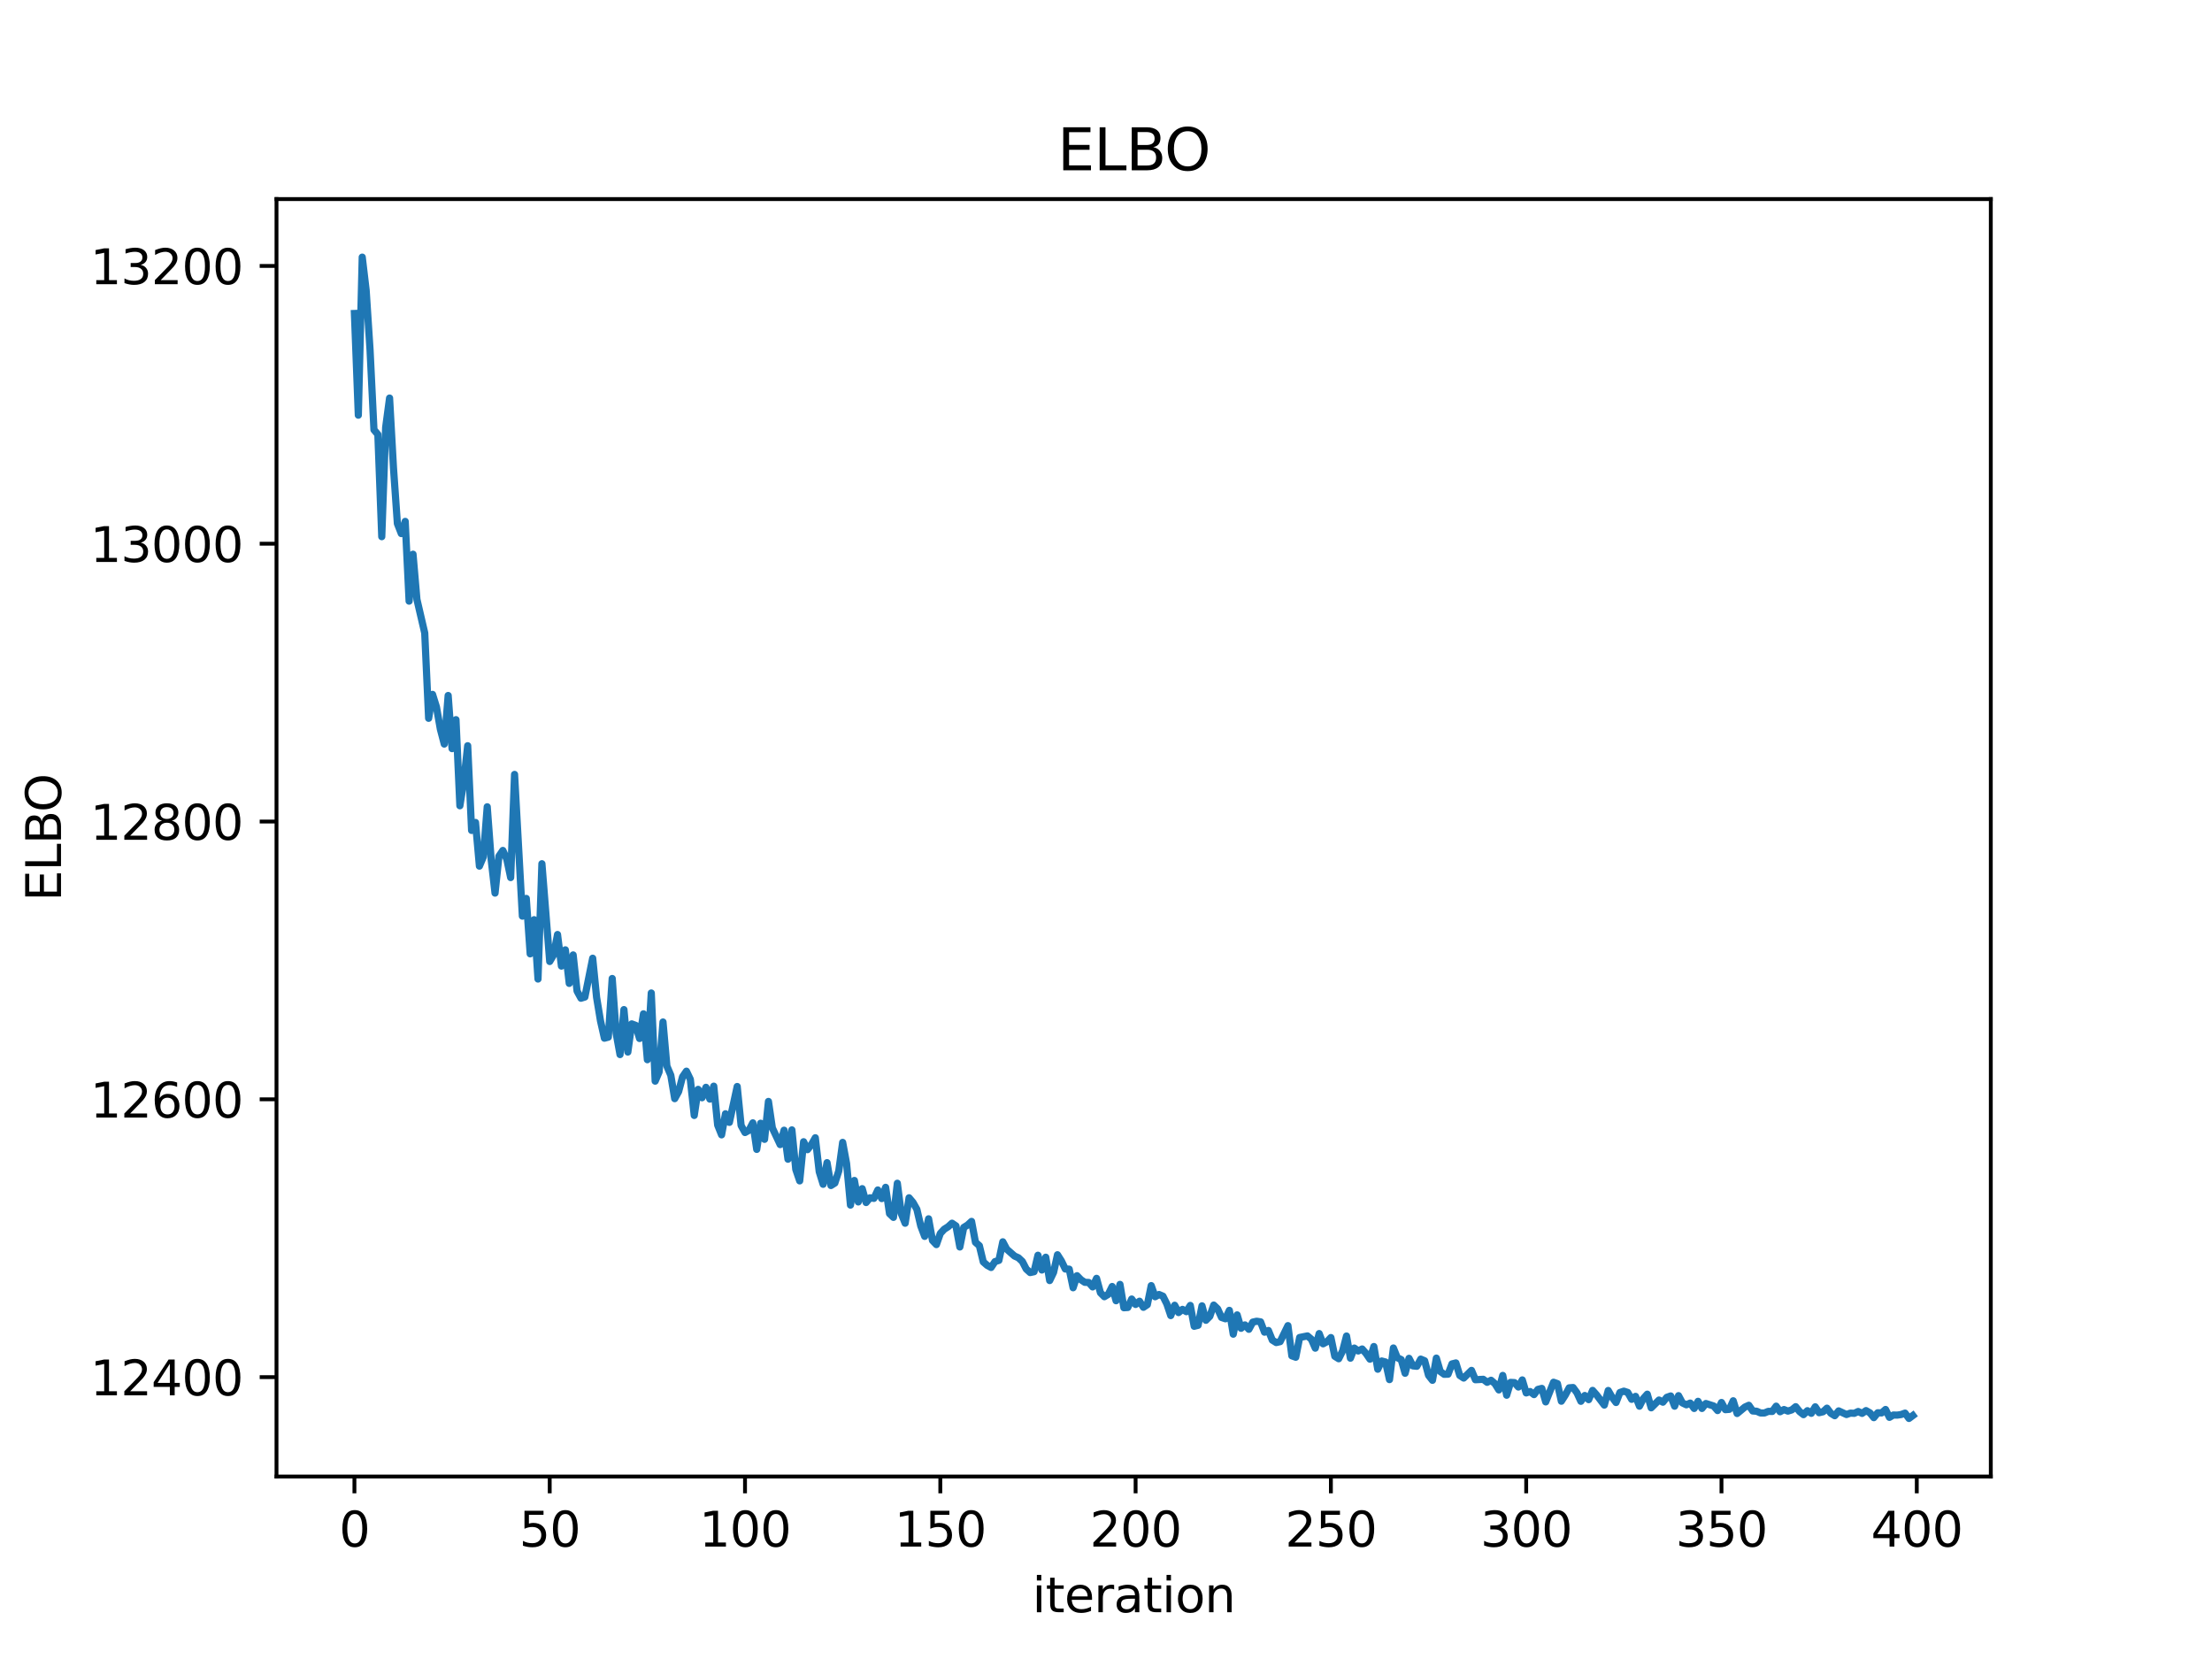<?xml version="1.0" encoding="utf-8" standalone="no"?>
<!DOCTYPE svg PUBLIC "-//W3C//DTD SVG 1.1//EN"
  "http://www.w3.org/Graphics/SVG/1.1/DTD/svg11.dtd">
<svg xmlns:xlink="http://www.w3.org/1999/xlink" width="460.8pt" height="345.6pt" viewBox="0 0 460.8 345.6" xmlns="http://www.w3.org/2000/svg" version="1.1">
 <defs>
  <style type="text/css">*{stroke-linejoin: round; stroke-linecap: butt}</style>
 </defs>
 <g id="figure_1">
  <g id="patch_1">
   <path d="M 0 345.6 
L 460.8 345.6 
L 460.8 0 
L 0 0 
z
" style="fill: #ffffff"/>
  </g>
  <g id="axes_1">
   <g id="patch_2">
    <path d="M 57.6 307.584 
L 414.72 307.584 
L 414.72 41.472 
L 57.6 41.472 
z
" style="fill: #ffffff"/>
   </g>
   <g id="matplotlib.axis_1">
    <g id="xtick_1">
     <g id="line2d_1">
      <defs>
       <path id="m1b05ea347b" d="M 0 0 
L 0 3.5 
" style="stroke: #000000; stroke-width: 0.8"/>
      </defs>
      <g>
       <use xlink:href="#m1b05ea347b" x="73.833" y="307.584" style="stroke: #000000; stroke-width: 0.8"/>
      </g>
     </g>
     <g id="text_1">
      <!-- 0 -->
      <g transform="translate(70.651 322.182) scale(0.1 -0.1)">
       <defs>
        <path id="DejaVuSans-30" d="M 2034 4250 
Q 1547 4250 1301 3770 
Q 1056 3291 1056 2328 
Q 1056 1369 1301 889 
Q 1547 409 2034 409 
Q 2525 409 2770 889 
Q 3016 1369 3016 2328 
Q 3016 3291 2770 3770 
Q 2525 4250 2034 4250 
z
M 2034 4750 
Q 2819 4750 3233 4129 
Q 3647 3509 3647 2328 
Q 3647 1150 3233 529 
Q 2819 -91 2034 -91 
Q 1250 -91 836 529 
Q 422 1150 422 2328 
Q 422 3509 836 4129 
Q 1250 4750 2034 4750 
z
" transform="scale(0.016)"/>
       </defs>
       <use xlink:href="#DejaVuSans-30"/>
      </g>
     </g>
    </g>
    <g id="xtick_2">
     <g id="line2d_2">
      <g>
       <use xlink:href="#m1b05ea347b" x="114.516" y="307.584" style="stroke: #000000; stroke-width: 0.8"/>
      </g>
     </g>
     <g id="text_2">
      <!-- 50 -->
      <g transform="translate(108.154 322.182) scale(0.1 -0.1)">
       <defs>
        <path id="DejaVuSans-35" d="M 691 4666 
L 3169 4666 
L 3169 4134 
L 1269 4134 
L 1269 2991 
Q 1406 3038 1543 3061 
Q 1681 3084 1819 3084 
Q 2600 3084 3056 2656 
Q 3513 2228 3513 1497 
Q 3513 744 3044 326 
Q 2575 -91 1722 -91 
Q 1428 -91 1123 -41 
Q 819 9 494 109 
L 494 744 
Q 775 591 1075 516 
Q 1375 441 1709 441 
Q 2250 441 2565 725 
Q 2881 1009 2881 1497 
Q 2881 1984 2565 2268 
Q 2250 2553 1709 2553 
Q 1456 2553 1204 2497 
Q 953 2441 691 2322 
L 691 4666 
z
" transform="scale(0.016)"/>
       </defs>
       <use xlink:href="#DejaVuSans-35"/>
       <use xlink:href="#DejaVuSans-30" x="63.623"/>
      </g>
     </g>
    </g>
    <g id="xtick_3">
     <g id="line2d_3">
      <g>
       <use xlink:href="#m1b05ea347b" x="155.2" y="307.584" style="stroke: #000000; stroke-width: 0.8"/>
      </g>
     </g>
     <g id="text_3">
      <!-- 100 -->
      <g transform="translate(145.656 322.182) scale(0.1 -0.1)">
       <defs>
        <path id="DejaVuSans-31" d="M 794 531 
L 1825 531 
L 1825 4091 
L 703 3866 
L 703 4441 
L 1819 4666 
L 2450 4666 
L 2450 531 
L 3481 531 
L 3481 0 
L 794 0 
L 794 531 
z
" transform="scale(0.016)"/>
       </defs>
       <use xlink:href="#DejaVuSans-31"/>
       <use xlink:href="#DejaVuSans-30" x="63.623"/>
       <use xlink:href="#DejaVuSans-30" x="127.246"/>
      </g>
     </g>
    </g>
    <g id="xtick_4">
     <g id="line2d_4">
      <g>
       <use xlink:href="#m1b05ea347b" x="195.883" y="307.584" style="stroke: #000000; stroke-width: 0.8"/>
      </g>
     </g>
     <g id="text_4">
      <!-- 150 -->
      <g transform="translate(186.34 322.182) scale(0.1 -0.1)">
       <use xlink:href="#DejaVuSans-31"/>
       <use xlink:href="#DejaVuSans-35" x="63.623"/>
       <use xlink:href="#DejaVuSans-30" x="127.246"/>
      </g>
     </g>
    </g>
    <g id="xtick_5">
     <g id="line2d_5">
      <g>
       <use xlink:href="#m1b05ea347b" x="236.567" y="307.584" style="stroke: #000000; stroke-width: 0.8"/>
      </g>
     </g>
     <g id="text_5">
      <!-- 200 -->
      <g transform="translate(227.023 322.182) scale(0.1 -0.1)">
       <defs>
        <path id="DejaVuSans-32" d="M 1228 531 
L 3431 531 
L 3431 0 
L 469 0 
L 469 531 
Q 828 903 1448 1529 
Q 2069 2156 2228 2338 
Q 2531 2678 2651 2914 
Q 2772 3150 2772 3378 
Q 2772 3750 2511 3984 
Q 2250 4219 1831 4219 
Q 1534 4219 1204 4116 
Q 875 4013 500 3803 
L 500 4441 
Q 881 4594 1212 4672 
Q 1544 4750 1819 4750 
Q 2544 4750 2975 4387 
Q 3406 4025 3406 3419 
Q 3406 3131 3298 2873 
Q 3191 2616 2906 2266 
Q 2828 2175 2409 1742 
Q 1991 1309 1228 531 
z
" transform="scale(0.016)"/>
       </defs>
       <use xlink:href="#DejaVuSans-32"/>
       <use xlink:href="#DejaVuSans-30" x="63.623"/>
       <use xlink:href="#DejaVuSans-30" x="127.246"/>
      </g>
     </g>
    </g>
    <g id="xtick_6">
     <g id="line2d_6">
      <g>
       <use xlink:href="#m1b05ea347b" x="277.25" y="307.584" style="stroke: #000000; stroke-width: 0.8"/>
      </g>
     </g>
     <g id="text_6">
      <!-- 250 -->
      <g transform="translate(267.707 322.182) scale(0.1 -0.1)">
       <use xlink:href="#DejaVuSans-32"/>
       <use xlink:href="#DejaVuSans-35" x="63.623"/>
       <use xlink:href="#DejaVuSans-30" x="127.246"/>
      </g>
     </g>
    </g>
    <g id="xtick_7">
     <g id="line2d_7">
      <g>
       <use xlink:href="#m1b05ea347b" x="317.934" y="307.584" style="stroke: #000000; stroke-width: 0.8"/>
      </g>
     </g>
     <g id="text_7">
      <!-- 300 -->
      <g transform="translate(308.39 322.182) scale(0.1 -0.1)">
       <defs>
        <path id="DejaVuSans-33" d="M 2597 2516 
Q 3050 2419 3304 2112 
Q 3559 1806 3559 1356 
Q 3559 666 3084 287 
Q 2609 -91 1734 -91 
Q 1441 -91 1130 -33 
Q 819 25 488 141 
L 488 750 
Q 750 597 1062 519 
Q 1375 441 1716 441 
Q 2309 441 2620 675 
Q 2931 909 2931 1356 
Q 2931 1769 2642 2001 
Q 2353 2234 1838 2234 
L 1294 2234 
L 1294 2753 
L 1863 2753 
Q 2328 2753 2575 2939 
Q 2822 3125 2822 3475 
Q 2822 3834 2567 4026 
Q 2313 4219 1838 4219 
Q 1578 4219 1281 4162 
Q 984 4106 628 3988 
L 628 4550 
Q 988 4650 1302 4700 
Q 1616 4750 1894 4750 
Q 2613 4750 3031 4423 
Q 3450 4097 3450 3541 
Q 3450 3153 3228 2886 
Q 3006 2619 2597 2516 
z
" transform="scale(0.016)"/>
       </defs>
       <use xlink:href="#DejaVuSans-33"/>
       <use xlink:href="#DejaVuSans-30" x="63.623"/>
       <use xlink:href="#DejaVuSans-30" x="127.246"/>
      </g>
     </g>
    </g>
    <g id="xtick_8">
     <g id="line2d_8">
      <g>
       <use xlink:href="#m1b05ea347b" x="358.617" y="307.584" style="stroke: #000000; stroke-width: 0.8"/>
      </g>
     </g>
     <g id="text_8">
      <!-- 350 -->
      <g transform="translate(349.074 322.182) scale(0.1 -0.1)">
       <use xlink:href="#DejaVuSans-33"/>
       <use xlink:href="#DejaVuSans-35" x="63.623"/>
       <use xlink:href="#DejaVuSans-30" x="127.246"/>
      </g>
     </g>
    </g>
    <g id="xtick_9">
     <g id="line2d_9">
      <g>
       <use xlink:href="#m1b05ea347b" x="399.301" y="307.584" style="stroke: #000000; stroke-width: 0.8"/>
      </g>
     </g>
     <g id="text_9">
      <!-- 400 -->
      <g transform="translate(389.757 322.182) scale(0.1 -0.1)">
       <defs>
        <path id="DejaVuSans-34" d="M 2419 4116 
L 825 1625 
L 2419 1625 
L 2419 4116 
z
M 2253 4666 
L 3047 4666 
L 3047 1625 
L 3713 1625 
L 3713 1100 
L 3047 1100 
L 3047 0 
L 2419 0 
L 2419 1100 
L 313 1100 
L 313 1709 
L 2253 4666 
z
" transform="scale(0.016)"/>
       </defs>
       <use xlink:href="#DejaVuSans-34"/>
       <use xlink:href="#DejaVuSans-30" x="63.623"/>
       <use xlink:href="#DejaVuSans-30" x="127.246"/>
      </g>
     </g>
    </g>
    <g id="text_10">
     <!-- iteration -->
     <g transform="translate(215.037 335.861) scale(0.1 -0.1)">
      <defs>
       <path id="DejaVuSans-69" d="M 603 3500 
L 1178 3500 
L 1178 0 
L 603 0 
L 603 3500 
z
M 603 4863 
L 1178 4863 
L 1178 4134 
L 603 4134 
L 603 4863 
z
" transform="scale(0.016)"/>
       <path id="DejaVuSans-74" d="M 1172 4494 
L 1172 3500 
L 2356 3500 
L 2356 3053 
L 1172 3053 
L 1172 1153 
Q 1172 725 1289 603 
Q 1406 481 1766 481 
L 2356 481 
L 2356 0 
L 1766 0 
Q 1100 0 847 248 
Q 594 497 594 1153 
L 594 3053 
L 172 3053 
L 172 3500 
L 594 3500 
L 594 4494 
L 1172 4494 
z
" transform="scale(0.016)"/>
       <path id="DejaVuSans-65" d="M 3597 1894 
L 3597 1613 
L 953 1613 
Q 991 1019 1311 708 
Q 1631 397 2203 397 
Q 2534 397 2845 478 
Q 3156 559 3463 722 
L 3463 178 
Q 3153 47 2828 -22 
Q 2503 -91 2169 -91 
Q 1331 -91 842 396 
Q 353 884 353 1716 
Q 353 2575 817 3079 
Q 1281 3584 2069 3584 
Q 2775 3584 3186 3129 
Q 3597 2675 3597 1894 
z
M 3022 2063 
Q 3016 2534 2758 2815 
Q 2500 3097 2075 3097 
Q 1594 3097 1305 2825 
Q 1016 2553 972 2059 
L 3022 2063 
z
" transform="scale(0.016)"/>
       <path id="DejaVuSans-72" d="M 2631 2963 
Q 2534 3019 2420 3045 
Q 2306 3072 2169 3072 
Q 1681 3072 1420 2755 
Q 1159 2438 1159 1844 
L 1159 0 
L 581 0 
L 581 3500 
L 1159 3500 
L 1159 2956 
Q 1341 3275 1631 3429 
Q 1922 3584 2338 3584 
Q 2397 3584 2469 3576 
Q 2541 3569 2628 3553 
L 2631 2963 
z
" transform="scale(0.016)"/>
       <path id="DejaVuSans-61" d="M 2194 1759 
Q 1497 1759 1228 1600 
Q 959 1441 959 1056 
Q 959 750 1161 570 
Q 1363 391 1709 391 
Q 2188 391 2477 730 
Q 2766 1069 2766 1631 
L 2766 1759 
L 2194 1759 
z
M 3341 1997 
L 3341 0 
L 2766 0 
L 2766 531 
Q 2569 213 2275 61 
Q 1981 -91 1556 -91 
Q 1019 -91 701 211 
Q 384 513 384 1019 
Q 384 1609 779 1909 
Q 1175 2209 1959 2209 
L 2766 2209 
L 2766 2266 
Q 2766 2663 2505 2880 
Q 2244 3097 1772 3097 
Q 1472 3097 1187 3025 
Q 903 2953 641 2809 
L 641 3341 
Q 956 3463 1253 3523 
Q 1550 3584 1831 3584 
Q 2591 3584 2966 3190 
Q 3341 2797 3341 1997 
z
" transform="scale(0.016)"/>
       <path id="DejaVuSans-6f" d="M 1959 3097 
Q 1497 3097 1228 2736 
Q 959 2375 959 1747 
Q 959 1119 1226 758 
Q 1494 397 1959 397 
Q 2419 397 2687 759 
Q 2956 1122 2956 1747 
Q 2956 2369 2687 2733 
Q 2419 3097 1959 3097 
z
M 1959 3584 
Q 2709 3584 3137 3096 
Q 3566 2609 3566 1747 
Q 3566 888 3137 398 
Q 2709 -91 1959 -91 
Q 1206 -91 779 398 
Q 353 888 353 1747 
Q 353 2609 779 3096 
Q 1206 3584 1959 3584 
z
" transform="scale(0.016)"/>
       <path id="DejaVuSans-6e" d="M 3513 2113 
L 3513 0 
L 2938 0 
L 2938 2094 
Q 2938 2591 2744 2837 
Q 2550 3084 2163 3084 
Q 1697 3084 1428 2787 
Q 1159 2491 1159 1978 
L 1159 0 
L 581 0 
L 581 3500 
L 1159 3500 
L 1159 2956 
Q 1366 3272 1645 3428 
Q 1925 3584 2291 3584 
Q 2894 3584 3203 3211 
Q 3513 2838 3513 2113 
z
" transform="scale(0.016)"/>
      </defs>
      <use xlink:href="#DejaVuSans-69"/>
      <use xlink:href="#DejaVuSans-74" x="27.783"/>
      <use xlink:href="#DejaVuSans-65" x="66.992"/>
      <use xlink:href="#DejaVuSans-72" x="128.516"/>
      <use xlink:href="#DejaVuSans-61" x="169.629"/>
      <use xlink:href="#DejaVuSans-74" x="230.908"/>
      <use xlink:href="#DejaVuSans-69" x="270.117"/>
      <use xlink:href="#DejaVuSans-6f" x="297.9"/>
      <use xlink:href="#DejaVuSans-6e" x="359.082"/>
     </g>
    </g>
   </g>
   <g id="matplotlib.axis_2">
    <g id="ytick_1">
     <g id="line2d_10">
      <defs>
       <path id="m8ac3173eb1" d="M 0 0 
L -3.5 0 
" style="stroke: #000000; stroke-width: 0.8"/>
      </defs>
      <g>
       <use xlink:href="#m8ac3173eb1" x="57.6" y="286.879" style="stroke: #000000; stroke-width: 0.8"/>
      </g>
     </g>
     <g id="text_11">
      <!-- 12400 -->
      <g transform="translate(18.788 290.678) scale(0.1 -0.1)">
       <use xlink:href="#DejaVuSans-31"/>
       <use xlink:href="#DejaVuSans-32" x="63.623"/>
       <use xlink:href="#DejaVuSans-34" x="127.246"/>
       <use xlink:href="#DejaVuSans-30" x="190.869"/>
       <use xlink:href="#DejaVuSans-30" x="254.492"/>
      </g>
     </g>
    </g>
    <g id="ytick_2">
     <g id="line2d_11">
      <g>
       <use xlink:href="#m8ac3173eb1" x="57.6" y="229.009" style="stroke: #000000; stroke-width: 0.8"/>
      </g>
     </g>
     <g id="text_12">
      <!-- 12600 -->
      <g transform="translate(18.788 232.809) scale(0.1 -0.1)">
       <defs>
        <path id="DejaVuSans-36" d="M 2113 2584 
Q 1688 2584 1439 2293 
Q 1191 2003 1191 1497 
Q 1191 994 1439 701 
Q 1688 409 2113 409 
Q 2538 409 2786 701 
Q 3034 994 3034 1497 
Q 3034 2003 2786 2293 
Q 2538 2584 2113 2584 
z
M 3366 4563 
L 3366 3988 
Q 3128 4100 2886 4159 
Q 2644 4219 2406 4219 
Q 1781 4219 1451 3797 
Q 1122 3375 1075 2522 
Q 1259 2794 1537 2939 
Q 1816 3084 2150 3084 
Q 2853 3084 3261 2657 
Q 3669 2231 3669 1497 
Q 3669 778 3244 343 
Q 2819 -91 2113 -91 
Q 1303 -91 875 529 
Q 447 1150 447 2328 
Q 447 3434 972 4092 
Q 1497 4750 2381 4750 
Q 2619 4750 2861 4703 
Q 3103 4656 3366 4563 
z
" transform="scale(0.016)"/>
       </defs>
       <use xlink:href="#DejaVuSans-31"/>
       <use xlink:href="#DejaVuSans-32" x="63.623"/>
       <use xlink:href="#DejaVuSans-36" x="127.246"/>
       <use xlink:href="#DejaVuSans-30" x="190.869"/>
       <use xlink:href="#DejaVuSans-30" x="254.492"/>
      </g>
     </g>
    </g>
    <g id="ytick_3">
     <g id="line2d_12">
      <g>
       <use xlink:href="#m8ac3173eb1" x="57.6" y="171.14" style="stroke: #000000; stroke-width: 0.8"/>
      </g>
     </g>
     <g id="text_13">
      <!-- 12800 -->
      <g transform="translate(18.788 174.939) scale(0.1 -0.1)">
       <defs>
        <path id="DejaVuSans-38" d="M 2034 2216 
Q 1584 2216 1326 1975 
Q 1069 1734 1069 1313 
Q 1069 891 1326 650 
Q 1584 409 2034 409 
Q 2484 409 2743 651 
Q 3003 894 3003 1313 
Q 3003 1734 2745 1975 
Q 2488 2216 2034 2216 
z
M 1403 2484 
Q 997 2584 770 2862 
Q 544 3141 544 3541 
Q 544 4100 942 4425 
Q 1341 4750 2034 4750 
Q 2731 4750 3128 4425 
Q 3525 4100 3525 3541 
Q 3525 3141 3298 2862 
Q 3072 2584 2669 2484 
Q 3125 2378 3379 2068 
Q 3634 1759 3634 1313 
Q 3634 634 3220 271 
Q 2806 -91 2034 -91 
Q 1263 -91 848 271 
Q 434 634 434 1313 
Q 434 1759 690 2068 
Q 947 2378 1403 2484 
z
M 1172 3481 
Q 1172 3119 1398 2916 
Q 1625 2713 2034 2713 
Q 2441 2713 2670 2916 
Q 2900 3119 2900 3481 
Q 2900 3844 2670 4047 
Q 2441 4250 2034 4250 
Q 1625 4250 1398 4047 
Q 1172 3844 1172 3481 
z
" transform="scale(0.016)"/>
       </defs>
       <use xlink:href="#DejaVuSans-31"/>
       <use xlink:href="#DejaVuSans-32" x="63.623"/>
       <use xlink:href="#DejaVuSans-38" x="127.246"/>
       <use xlink:href="#DejaVuSans-30" x="190.869"/>
       <use xlink:href="#DejaVuSans-30" x="254.492"/>
      </g>
     </g>
    </g>
    <g id="ytick_4">
     <g id="line2d_13">
      <g>
       <use xlink:href="#m8ac3173eb1" x="57.6" y="113.27" style="stroke: #000000; stroke-width: 0.8"/>
      </g>
     </g>
     <g id="text_14">
      <!-- 13000 -->
      <g transform="translate(18.788 117.07) scale(0.1 -0.1)">
       <use xlink:href="#DejaVuSans-31"/>
       <use xlink:href="#DejaVuSans-33" x="63.623"/>
       <use xlink:href="#DejaVuSans-30" x="127.246"/>
       <use xlink:href="#DejaVuSans-30" x="190.869"/>
       <use xlink:href="#DejaVuSans-30" x="254.492"/>
      </g>
     </g>
    </g>
    <g id="ytick_5">
     <g id="line2d_14">
      <g>
       <use xlink:href="#m8ac3173eb1" x="57.6" y="55.401" style="stroke: #000000; stroke-width: 0.8"/>
      </g>
     </g>
     <g id="text_15">
      <!-- 13200 -->
      <g transform="translate(18.788 59.2) scale(0.1 -0.1)">
       <use xlink:href="#DejaVuSans-31"/>
       <use xlink:href="#DejaVuSans-33" x="63.623"/>
       <use xlink:href="#DejaVuSans-32" x="127.246"/>
       <use xlink:href="#DejaVuSans-30" x="190.869"/>
       <use xlink:href="#DejaVuSans-30" x="254.492"/>
      </g>
     </g>
    </g>
    <g id="text_16">
     <!-- ELBO -->
     <g transform="translate(12.708 187.752) rotate(-90) scale(0.1 -0.1)">
      <defs>
       <path id="DejaVuSans-45" d="M 628 4666 
L 3578 4666 
L 3578 4134 
L 1259 4134 
L 1259 2753 
L 3481 2753 
L 3481 2222 
L 1259 2222 
L 1259 531 
L 3634 531 
L 3634 0 
L 628 0 
L 628 4666 
z
" transform="scale(0.016)"/>
       <path id="DejaVuSans-4c" d="M 628 4666 
L 1259 4666 
L 1259 531 
L 3531 531 
L 3531 0 
L 628 0 
L 628 4666 
z
" transform="scale(0.016)"/>
       <path id="DejaVuSans-42" d="M 1259 2228 
L 1259 519 
L 2272 519 
Q 2781 519 3026 730 
Q 3272 941 3272 1375 
Q 3272 1813 3026 2020 
Q 2781 2228 2272 2228 
L 1259 2228 
z
M 1259 4147 
L 1259 2741 
L 2194 2741 
Q 2656 2741 2882 2914 
Q 3109 3088 3109 3444 
Q 3109 3797 2882 3972 
Q 2656 4147 2194 4147 
L 1259 4147 
z
M 628 4666 
L 2241 4666 
Q 2963 4666 3353 4366 
Q 3744 4066 3744 3513 
Q 3744 3084 3544 2831 
Q 3344 2578 2956 2516 
Q 3422 2416 3680 2098 
Q 3938 1781 3938 1306 
Q 3938 681 3513 340 
Q 3088 0 2303 0 
L 628 0 
L 628 4666 
z
" transform="scale(0.016)"/>
       <path id="DejaVuSans-4f" d="M 2522 4238 
Q 1834 4238 1429 3725 
Q 1025 3213 1025 2328 
Q 1025 1447 1429 934 
Q 1834 422 2522 422 
Q 3209 422 3611 934 
Q 4013 1447 4013 2328 
Q 4013 3213 3611 3725 
Q 3209 4238 2522 4238 
z
M 2522 4750 
Q 3503 4750 4090 4092 
Q 4678 3434 4678 2328 
Q 4678 1225 4090 567 
Q 3503 -91 2522 -91 
Q 1538 -91 948 565 
Q 359 1222 359 2328 
Q 359 3434 948 4092 
Q 1538 4750 2522 4750 
z
" transform="scale(0.016)"/>
      </defs>
      <use xlink:href="#DejaVuSans-45"/>
      <use xlink:href="#DejaVuSans-4c" x="63.184"/>
      <use xlink:href="#DejaVuSans-42" x="118.896"/>
      <use xlink:href="#DejaVuSans-4f" x="185.75"/>
     </g>
    </g>
   </g>
   <g id="line2d_15">
    <path d="M 73.833 65.309 
L 74.646 86.491 
L 75.46 53.568 
L 76.274 60.452 
L 77.087 72.875 
L 77.901 89.535 
L 78.715 90.497 
L 79.528 111.798 
L 80.342 89.024 
L 81.156 82.923 
L 81.969 97.473 
L 82.783 109.074 
L 83.597 111.154 
L 84.41 108.616 
L 85.224 125.229 
L 86.038 115.452 
L 86.851 124.863 
L 88.479 131.868 
L 89.292 149.635 
L 90.106 144.656 
L 90.92 147.267 
L 91.733 151.893 
L 92.547 155.001 
L 93.361 144.884 
L 94.174 155.955 
L 94.988 149.921 
L 95.802 167.852 
L 96.616 162.747 
L 97.429 155.349 
L 98.243 172.992 
L 99.057 171.335 
L 99.87 180.431 
L 100.684 178.515 
L 101.498 168.068 
L 102.311 178.971 
L 103.125 186.047 
L 103.939 178.355 
L 104.752 177.165 
L 105.566 178.96 
L 106.38 182.812 
L 107.193 161.326 
L 108.821 190.845 
L 109.634 187.161 
L 110.448 198.703 
L 111.262 191.593 
L 112.075 203.951 
L 112.889 179.932 
L 114.516 200.293 
L 115.33 198.913 
L 116.144 194.678 
L 116.957 201.252 
L 117.771 197.869 
L 118.585 204.858 
L 119.398 198.932 
L 120.212 206.456 
L 121.026 207.948 
L 121.839 207.697 
L 123.467 199.617 
L 124.28 207.758 
L 125.094 212.675 
L 125.908 216.275 
L 126.721 216.057 
L 127.535 203.839 
L 128.349 215.224 
L 129.162 219.686 
L 129.976 210.32 
L 130.79 219.158 
L 131.603 213.295 
L 132.417 213.6 
L 133.231 216.337 
L 134.044 211.199 
L 134.858 220.755 
L 135.672 206.858 
L 136.485 225.222 
L 137.299 223.317 
L 138.113 212.902 
L 138.926 222.086 
L 139.74 223.999 
L 140.554 228.87 
L 141.367 227.404 
L 142.181 224.327 
L 142.995 223.148 
L 143.808 224.842 
L 144.622 232.366 
L 145.436 226.936 
L 146.249 228.678 
L 147.063 226.509 
L 147.877 228.961 
L 148.69 226.27 
L 149.504 234.383 
L 150.318 236.41 
L 151.131 232.019 
L 151.945 233.813 
L 153.572 226.337 
L 154.386 234.463 
L 155.2 235.926 
L 156.013 235.469 
L 156.827 233.91 
L 157.641 239.438 
L 158.454 233.991 
L 159.268 237.343 
L 160.082 229.449 
L 160.895 234.977 
L 162.523 238.438 
L 163.336 235.448 
L 164.15 241.482 
L 164.964 235.378 
L 165.777 243.615 
L 166.591 245.999 
L 167.405 237.845 
L 168.219 239.492 
L 169.032 238.44 
L 169.846 237.018 
L 170.66 244.087 
L 171.473 246.708 
L 172.287 242.204 
L 173.101 246.963 
L 173.914 246.453 
L 174.728 243.937 
L 175.542 237.98 
L 176.355 242.366 
L 177.169 251.042 
L 177.983 245.912 
L 178.796 250.382 
L 179.61 247.618 
L 180.424 250.506 
L 181.237 249.525 
L 182.051 249.642 
L 182.865 247.894 
L 183.678 249.685 
L 184.492 247.344 
L 185.306 252.824 
L 186.119 253.6 
L 186.933 246.495 
L 187.747 252.812 
L 188.56 254.821 
L 189.374 249.522 
L 190.188 250.483 
L 191.001 251.927 
L 191.815 255.411 
L 192.629 257.559 
L 193.442 253.901 
L 194.256 258.422 
L 195.07 259.272 
L 195.883 256.951 
L 196.697 256.07 
L 197.511 255.554 
L 198.324 254.816 
L 199.138 255.374 
L 199.952 259.769 
L 200.765 255.703 
L 201.579 255.19 
L 202.393 254.441 
L 203.206 258.791 
L 204.02 259.503 
L 204.834 262.877 
L 205.647 263.596 
L 206.461 264.039 
L 207.275 262.815 
L 208.088 262.563 
L 208.902 258.691 
L 209.716 260.223 
L 211.343 261.654 
L 212.157 262.021 
L 212.97 262.784 
L 213.784 264.36 
L 214.598 265.096 
L 215.411 264.919 
L 216.225 261.491 
L 217.039 264.564 
L 217.852 261.905 
L 218.666 266.76 
L 219.48 265.062 
L 220.293 261.389 
L 221.107 262.674 
L 221.921 264.357 
L 222.734 264.388 
L 223.548 268.26 
L 224.362 265.754 
L 225.175 266.593 
L 225.989 267.13 
L 226.803 267.161 
L 227.616 268.085 
L 228.43 266.305 
L 229.244 269.306 
L 230.057 270.125 
L 230.871 269.635 
L 231.685 268.001 
L 232.498 270.966 
L 233.312 267.563 
L 234.126 272.423 
L 234.939 272.372 
L 235.753 270.613 
L 236.567 271.741 
L 237.381 271.068 
L 238.194 272.336 
L 239.008 271.791 
L 239.822 267.818 
L 240.635 270.133 
L 241.449 269.67 
L 242.263 270.018 
L 243.076 271.643 
L 243.89 274.058 
L 244.704 271.908 
L 245.517 273.431 
L 246.331 272.768 
L 247.145 273.243 
L 247.958 271.945 
L 248.772 276.287 
L 249.586 276.081 
L 250.399 272.032 
L 251.213 275.039 
L 252.027 274.219 
L 252.84 271.871 
L 253.654 272.65 
L 254.468 274.45 
L 255.281 274.727 
L 256.095 272.971 
L 256.909 277.932 
L 257.722 273.915 
L 258.536 276.708 
L 259.35 276.005 
L 260.163 276.919 
L 260.977 275.418 
L 261.791 275.238 
L 262.604 275.367 
L 263.418 277.516 
L 264.232 277.167 
L 265.045 279.172 
L 265.859 279.679 
L 266.673 279.491 
L 268.3 276.152 
L 269.114 282.444 
L 269.927 282.736 
L 270.741 278.623 
L 272.368 278.295 
L 273.182 278.984 
L 273.996 280.846 
L 274.809 277.808 
L 275.623 279.941 
L 276.437 279.494 
L 277.25 278.639 
L 278.064 282.54 
L 278.878 283.05 
L 279.691 281.422 
L 280.505 278.316 
L 281.319 282.934 
L 282.132 280.83 
L 282.946 281.432 
L 283.76 281.018 
L 284.573 281.945 
L 285.387 283.141 
L 286.201 280.507 
L 287.014 285.233 
L 287.828 283.52 
L 288.642 283.732 
L 289.455 287.395 
L 290.269 280.812 
L 291.083 282.842 
L 291.896 283.219 
L 292.71 286.076 
L 293.524 282.964 
L 294.337 284.537 
L 295.151 284.621 
L 295.965 283.13 
L 296.778 283.475 
L 297.592 286.507 
L 298.406 287.543 
L 299.219 282.921 
L 300.033 285.702 
L 300.847 286.291 
L 301.66 286.268 
L 302.474 284.13 
L 303.288 283.925 
L 304.101 286.537 
L 304.915 287.073 
L 306.543 285.478 
L 307.356 287.424 
L 308.984 287.333 
L 309.797 287.96 
L 310.611 287.535 
L 311.425 288.239 
L 312.238 289.545 
L 313.052 286.528 
L 313.866 290.647 
L 314.679 287.976 
L 315.493 288.023 
L 316.307 288.939 
L 317.12 287.465 
L 317.934 290.171 
L 318.748 289.886 
L 319.561 290.52 
L 320.375 289.439 
L 321.189 289.231 
L 322.002 292.04 
L 323.63 287.947 
L 324.443 288.238 
L 325.257 291.899 
L 326.071 290.63 
L 326.884 289.114 
L 327.698 289.047 
L 328.512 290.144 
L 329.325 291.915 
L 330.139 290.708 
L 330.953 291.57 
L 331.766 289.645 
L 332.58 290.562 
L 334.207 292.703 
L 335.021 289.667 
L 335.835 291.088 
L 336.648 292.165 
L 337.462 290.083 
L 338.276 289.806 
L 339.089 290.072 
L 339.903 291.506 
L 340.717 290.888 
L 341.53 292.934 
L 342.344 291.339 
L 343.158 290.435 
L 343.971 293.273 
L 345.599 291.653 
L 346.412 292.1 
L 347.226 291.088 
L 348.04 290.804 
L 348.853 292.933 
L 349.667 290.743 
L 350.481 292.259 
L 351.294 292.645 
L 352.108 292.287 
L 352.922 293.409 
L 353.735 291.921 
L 354.549 293.406 
L 355.363 292.379 
L 356.99 292.895 
L 357.804 293.846 
L 358.617 292.163 
L 359.431 293.658 
L 360.245 293.591 
L 361.058 291.81 
L 361.872 294.456 
L 363.499 293.115 
L 364.313 292.747 
L 365.127 293.932 
L 365.94 293.985 
L 366.754 294.346 
L 367.568 294.348 
L 368.381 294.008 
L 369.195 294.033 
L 370.009 292.929 
L 370.822 294.093 
L 371.636 293.635 
L 372.45 293.961 
L 373.263 293.706 
L 374.077 293.038 
L 374.891 294.055 
L 375.704 294.699 
L 376.518 293.872 
L 377.332 294.418 
L 378.146 293.068 
L 378.959 294.29 
L 379.773 294.096 
L 380.587 293.349 
L 381.4 294.416 
L 382.214 294.918 
L 383.028 293.916 
L 384.655 294.67 
L 385.469 294.379 
L 386.282 294.42 
L 387.096 294.041 
L 387.91 294.432 
L 388.723 293.854 
L 389.537 294.318 
L 390.351 295.322 
L 391.164 294.308 
L 391.978 294.333 
L 392.792 293.621 
L 393.605 295.259 
L 394.419 294.776 
L 395.233 294.793 
L 396.046 294.672 
L 396.86 294.378 
L 397.674 295.488 
L 398.487 294.877 
L 398.487 294.877 
" clip-path="url(#p5528ff368c)" style="fill: none; stroke: #1f77b4; stroke-width: 1.5; stroke-linecap: square"/>
   </g>
   <g id="patch_3">
    <path d="M 57.6 307.584 
L 57.6 41.472 
" style="fill: none; stroke: #000000; stroke-width: 0.8; stroke-linejoin: miter; stroke-linecap: square"/>
   </g>
   <g id="patch_4">
    <path d="M 414.72 307.584 
L 414.72 41.472 
" style="fill: none; stroke: #000000; stroke-width: 0.8; stroke-linejoin: miter; stroke-linecap: square"/>
   </g>
   <g id="patch_5">
    <path d="M 57.6 307.584 
L 414.72 307.584 
" style="fill: none; stroke: #000000; stroke-width: 0.8; stroke-linejoin: miter; stroke-linecap: square"/>
   </g>
   <g id="patch_6">
    <path d="M 57.6 41.472 
L 414.72 41.472 
" style="fill: none; stroke: #000000; stroke-width: 0.8; stroke-linejoin: miter; stroke-linecap: square"/>
   </g>
   <g id="text_17">
    <!-- ELBO -->
    <g transform="translate(220.291 35.472) scale(0.12 -0.12)">
     <use xlink:href="#DejaVuSans-45"/>
     <use xlink:href="#DejaVuSans-4c" x="63.184"/>
     <use xlink:href="#DejaVuSans-42" x="118.896"/>
     <use xlink:href="#DejaVuSans-4f" x="185.75"/>
    </g>
   </g>
  </g>
 </g>
 <defs>
  <clipPath id="p5528ff368c">
   <rect x="57.6" y="41.472" width="357.12" height="266.112"/>
  </clipPath>
 </defs>
</svg>
